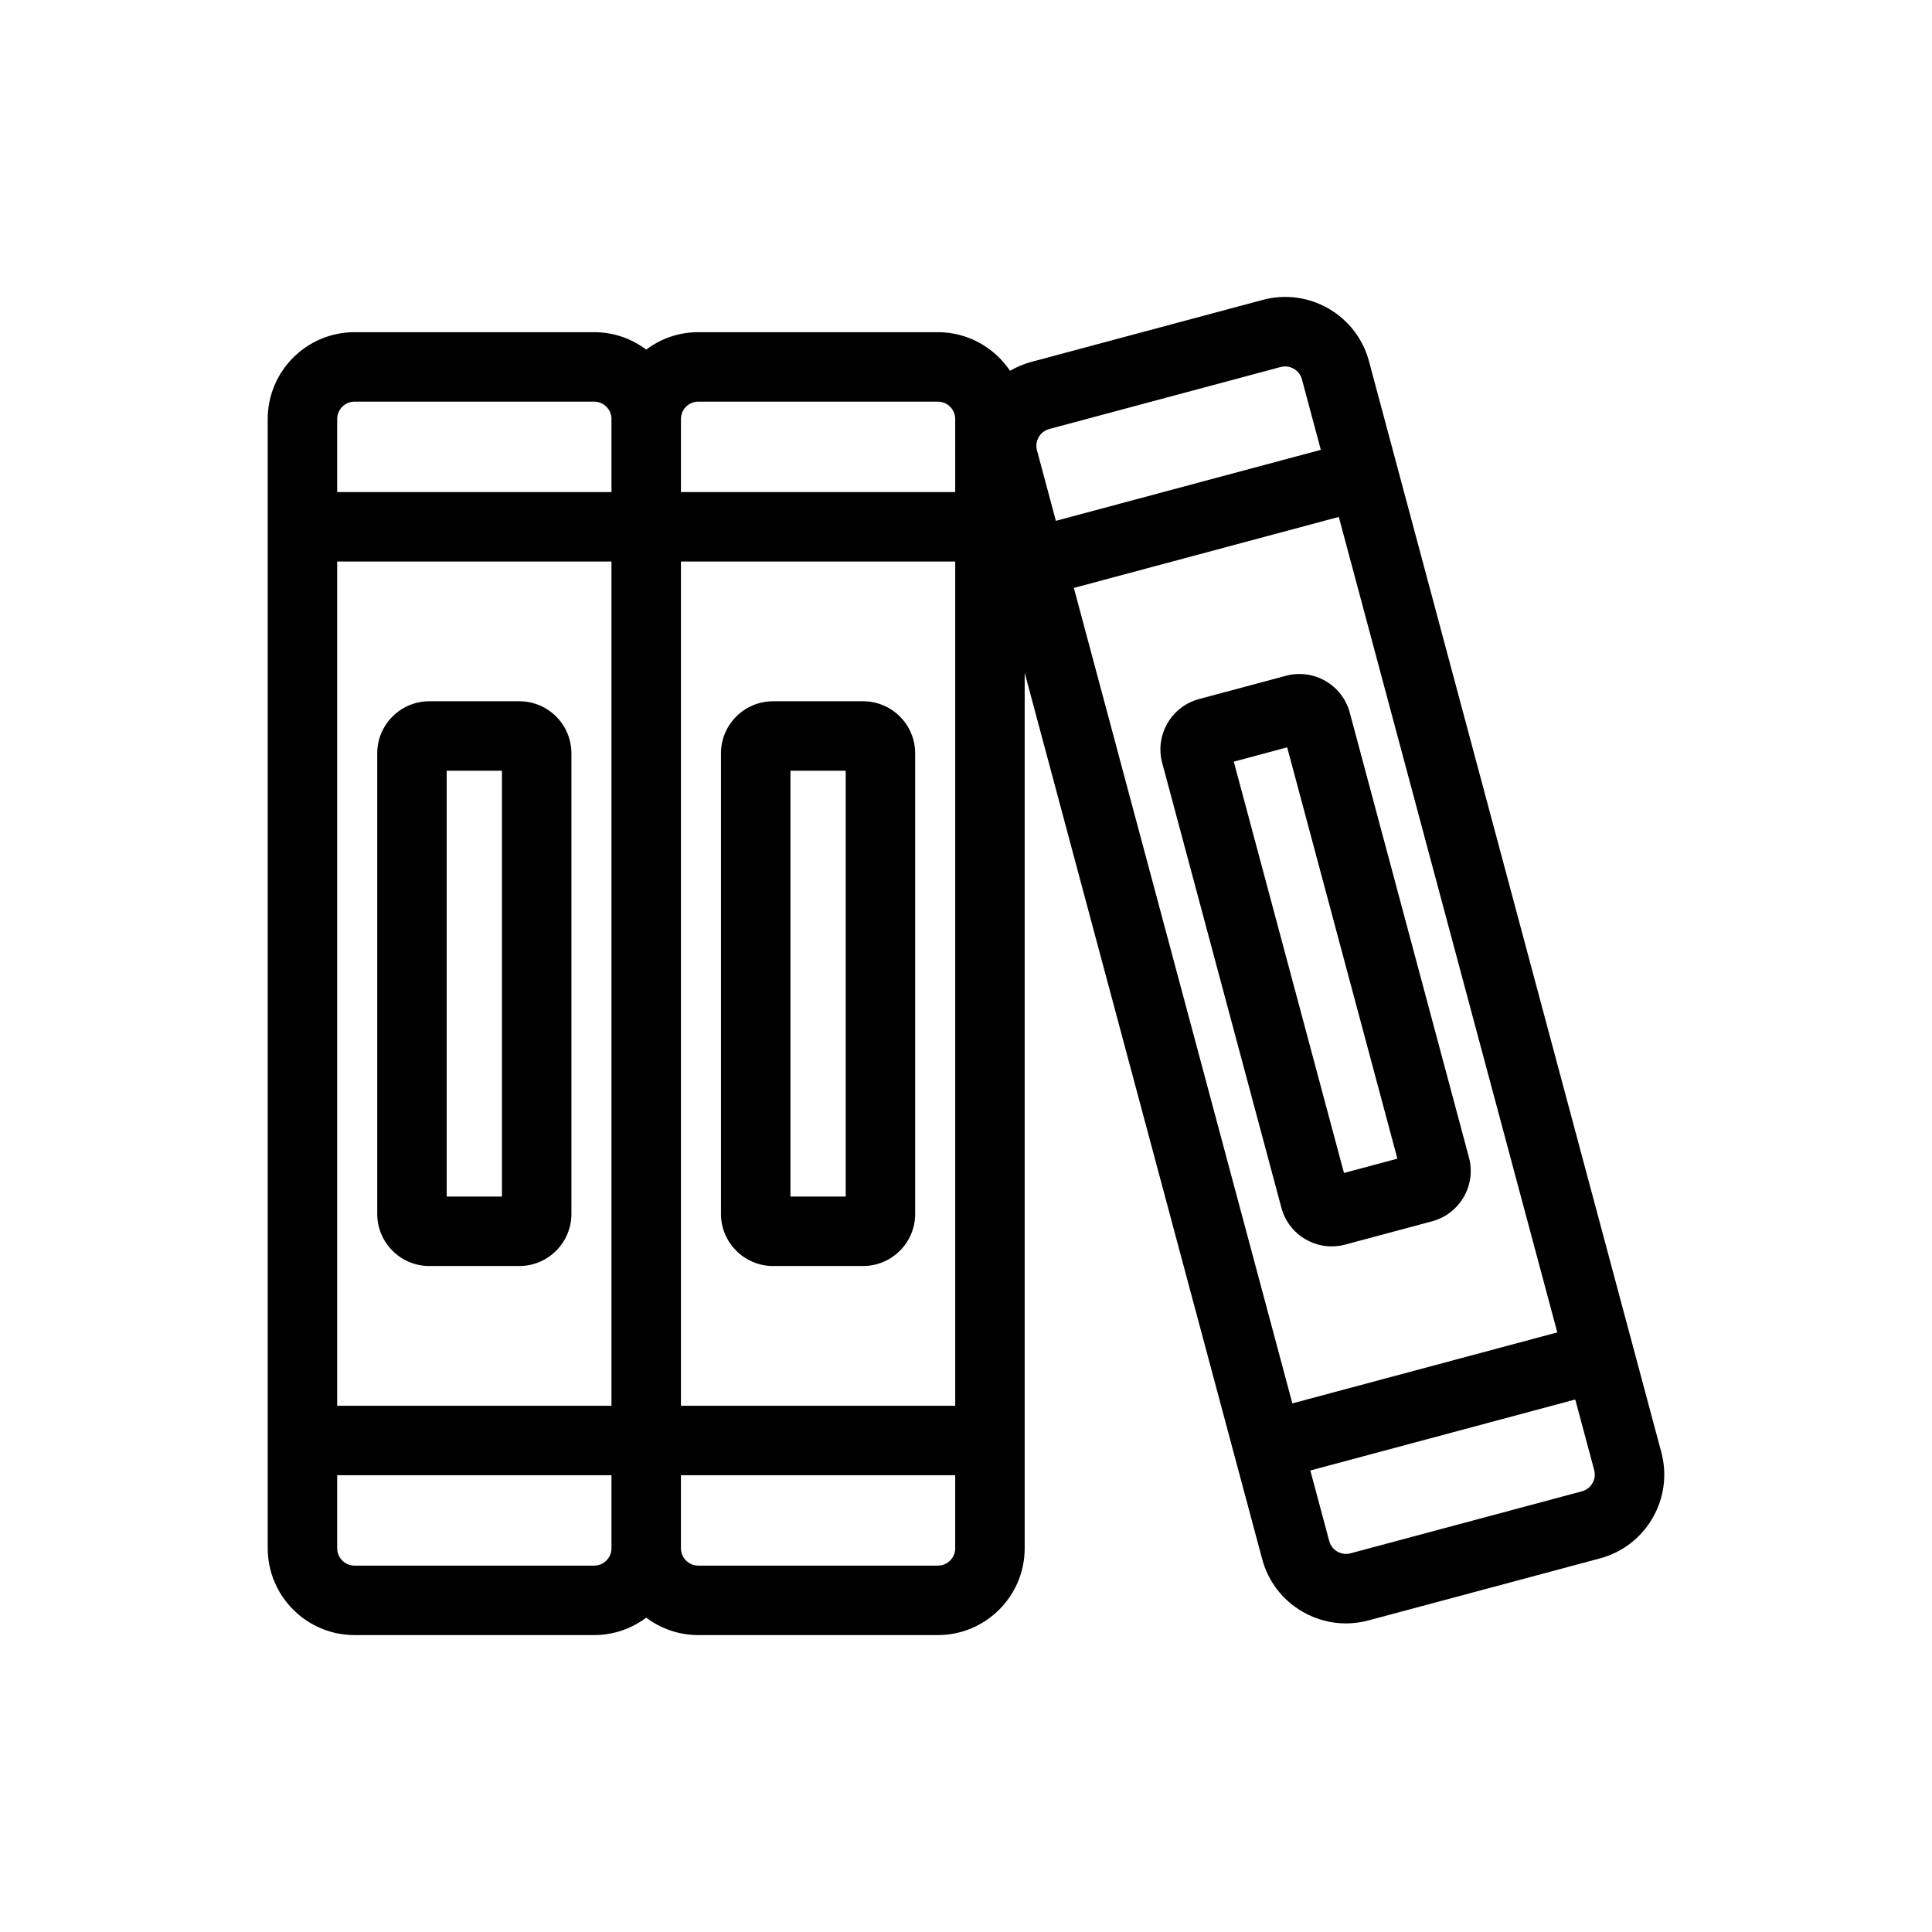 <?xml version="1.0" encoding="utf-8"?>
<!-- Generator: Adobe Illustrator 16.0.0, SVG Export Plug-In . SVG Version: 6.00 Build 0)  -->
<!DOCTYPE svg PUBLIC "-//W3C//DTD SVG 1.1//EN" "http://www.w3.org/Graphics/SVG/1.1/DTD/svg11.dtd">
<svg version="1.1" id="Layer_1" xmlns="http://www.w3.org/2000/svg" xmlns:xlink="http://www.w3.org/1999/xlink" x="0px" y="0px"
	 width="350px" height="350px" viewBox="0 0 350 350" enable-background="new 0 0 350 350" xml:space="preserve">
<g>
	<g>
		<path d="M94.081,127.039H77.776c-5.204,0-9.438,4.234-9.438,9.438v83.435c0,5.203,4.234,9.438,9.438,9.438h16.304
			c5.204,0,9.438-4.234,9.438-9.438v-83.435C103.518,131.272,99.285,127.039,94.081,127.039z M90.935,216.767H80.922v-77.144h10.013
			V216.767z"/>
	</g>
</g>
<g>
	<g>
		<path d="M156.354,127.039H140.05c-5.204,0-9.438,4.234-9.438,9.438v83.435c0,5.203,4.234,9.438,9.438,9.438h16.304
			c5.204,0,9.438-4.234,9.438-9.438v-83.435C165.792,131.272,161.557,127.039,156.354,127.039z M153.208,216.767h-10.013v-77.144
			h10.013V216.767z"/>
	</g>
</g>
<g>
	<g>
		<path d="M266.117,209.687l-21.595-80.593c-1.347-5.026-6.533-8.019-11.559-6.672l-15.749,4.22
			c-5.026,1.347-8.02,6.533-6.672,11.559l21.594,80.593c0.652,2.435,2.215,4.47,4.397,5.73c1.454,0.84,3.069,1.269,4.704,1.269
			c0.819,0,1.645-0.108,2.457-0.326l15.748-4.22C264.471,219.897,267.464,214.713,266.117,209.687z M243.476,212.496l-19.965-74.516
			l9.672-2.592l19.967,74.515L243.476,212.496z"/>
	</g>
</g>
<g>
	<g>
		<path d="M300.956,263.057l-5.052-18.854c-0.001-0.002-0.001-0.003-0.001-0.005c-0.001-0.001-0.001-0.003-0.001-0.004
			l-47.894-178.74c-1.088-4.058-3.689-7.45-7.328-9.551c-3.639-2.1-7.878-2.658-11.936-1.571l-41.92,11.232
			c-1.369,0.367-2.654,0.92-3.849,1.613c-2.824-4.216-7.631-7-13.076-7h-43.397c-3.539,0-6.807,1.175-9.438,3.154
			c-2.63-1.979-5.899-3.154-9.438-3.154H64.229c-8.672,0-15.729,7.056-15.729,15.729v204.574c0,8.673,7.056,15.729,15.729,15.729
			h43.399c3.539,0,6.807-1.176,9.438-3.155c2.63,1.979,5.899,3.155,9.438,3.155h43.397c8.673,0,15.729-7.057,15.729-15.729V121.873
			l37.967,141.692c0.001,0.003,0.001,0.005,0.002,0.008c0,0.002,0.002,0.005,0.002,0.007l5.052,18.851
			c1.086,4.059,3.688,7.451,7.328,9.552c2.424,1.399,5.113,2.114,7.839,2.114c1.366,0,2.741-0.181,4.097-0.544l41.919-11.231
			c4.059-1.087,7.45-3.69,9.552-7.328C301.485,271.354,302.043,267.114,300.956,263.057z M110.774,280.481
			c0,1.733-1.412,3.146-3.146,3.146H64.229c-1.734,0-3.146-1.412-3.146-3.146v-13.233h49.69V280.481z M110.774,254.665h-49.69
			V101.723h49.69V254.665z M110.774,89.14h-49.69V75.908c0-1.734,1.411-3.146,3.146-3.146h43.399c1.734,0,3.146,1.412,3.146,3.146
			V89.14z M173.046,280.481c0,1.733-1.411,3.146-3.146,3.146h-43.397c-1.734,0-3.146-1.412-3.146-3.146v-13.233h49.689
			L173.046,280.481L173.046,280.481z M173.047,254.665h-49.689V101.723h49.689V254.665z M173.047,89.14h-49.689V75.908
			c0-1.734,1.411-3.146,3.146-3.146H169.9c1.734,0,3.146,1.412,3.146,3.146L173.047,89.14L173.047,89.14z M187.857,81.571
			c-0.294-1.094,0.071-1.965,0.314-2.387c0.243-0.421,0.815-1.171,1.91-1.465l41.92-11.232c0.271-0.073,0.544-0.108,0.813-0.108
			c1.389,0,2.664,0.929,3.039,2.332l3.426,12.782l-47.996,12.861L187.857,81.571z M234.123,254.237l-39.584-147.73l47.997-12.861
			l39.584,147.73L234.123,254.237z M288.487,268.701c-0.244,0.422-0.815,1.172-1.91,1.465l-41.919,11.232
			c-1.096,0.293-1.967-0.071-2.388-0.313c-0.422-0.244-1.172-0.815-1.466-1.911l-3.425-12.781l47.996-12.861l3.426,12.782
			C289.096,267.408,288.731,268.279,288.487,268.701z"/>
	</g>
</g>
</svg>
